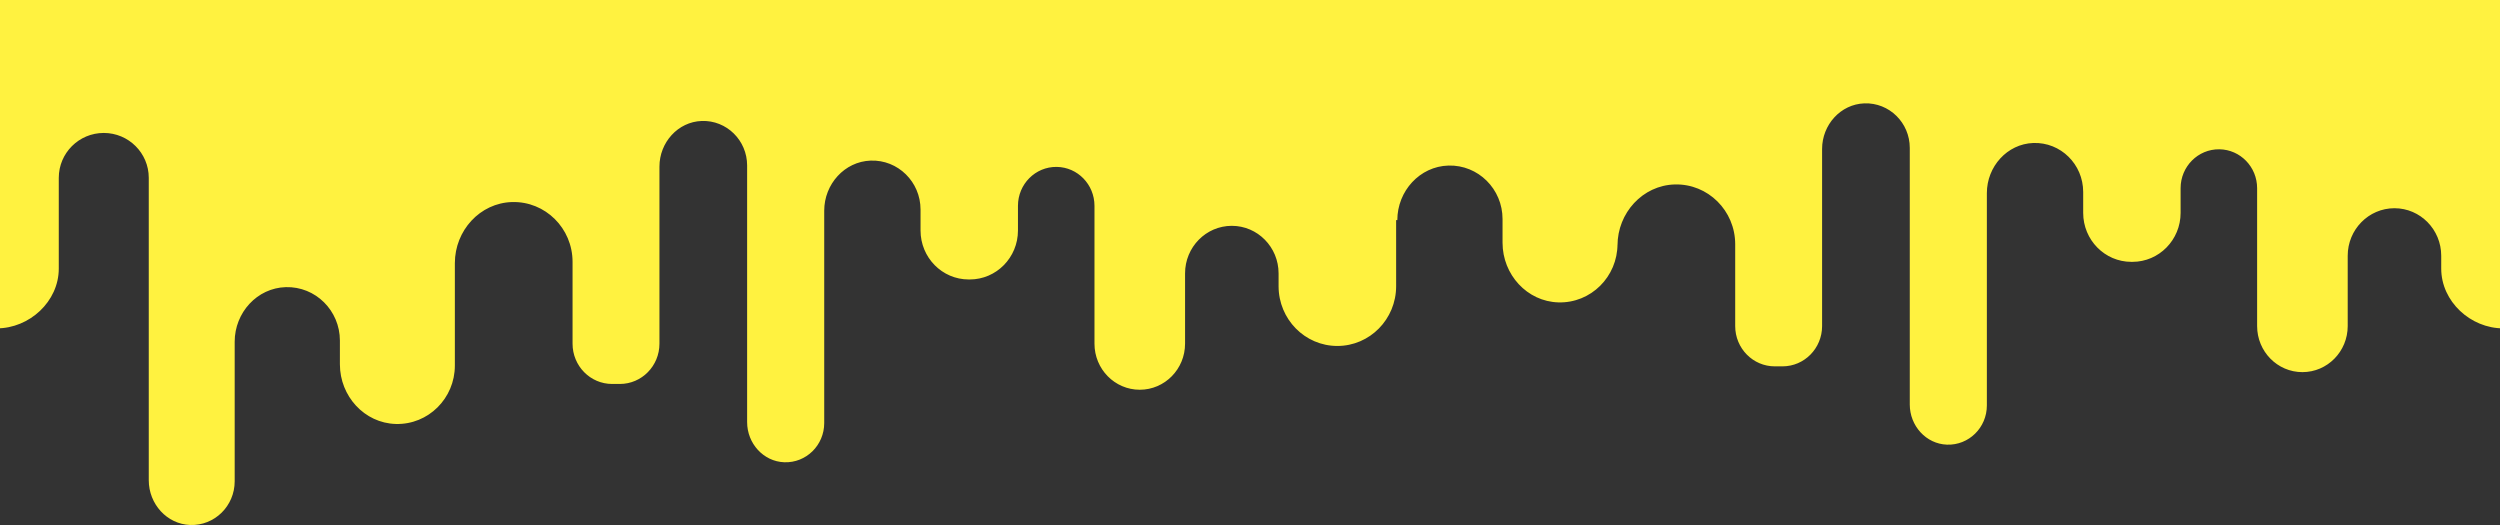 <svg height="168" width="800" xmlns="http://www.w3.org/2000/svg"><rect width="100%" height="100%" fill="#333333" stroke="none"/><path d="M-1-3h803l-1 108.073c-10.388 0-19.809-8.564-19.809-19.128v-4.1c0-8.402-6.699-15.214-14.962-15.214s-14.962 6.812-14.962 15.214v22.496c0 8.141-6.49 14.74-14.494 14.74-8.005 0-14.494-6.599-14.494-14.74V60.222c0-6.814-5.387-12.363-12.087-12.449-6.822-.088-12.398 5.51-12.398 12.449v7.897c0 8.654-6.9 15.671-15.411 15.671h-.353c-8.511 0-15.411-7.017-15.411-15.671v-6.7c0-8.845-7.206-15.978-15.973-15.662-8.351.303-14.85 7.54-14.85 16.037v67.959c0 7.079-5.767 12.788-12.784 12.535-6.684-.242-11.885-6.034-11.885-12.836v-82.12c0-8.051-6.56-14.545-14.54-14.256-7.602.275-13.518 6.863-13.518 14.598v56.674c0 7.118-5.673 12.886-12.672 12.886h-2.461c-7 0-12.672-5.768-12.672-12.886V78.167c0-10.755-8.72-19.439-19.36-19.142-10.257.286-18.302 9.106-18.302 19.54v-.497c0 10.505-8.516 18.987-18.91 18.697-10.019-.28-17.877-8.894-17.877-19.086v-7.587c0-9.615-7.793-17.378-17.307-17.113-9.17.256-16.362 8.14-16.362 17.469l-.382-.027V91.58c0 10.563-8.42 19.128-18.81 19.128-10.388 0-18.809-8.565-18.809-19.128v-4.1c0-8.403-6.699-15.215-14.962-15.215s-14.962 6.812-14.962 15.215v22.496c0 8.141-6.489 14.74-14.494 14.74-8.005 0-14.494-6.599-14.494-14.74v-44.12c0-6.813-5.387-12.361-12.087-12.448-6.821-.088-12.398 5.51-12.398 12.449v7.896c0 8.655-6.9 15.672-15.411 15.672h-.353c-8.511 0-15.411-7.017-15.411-15.672v-6.7c0-8.845-7.206-15.978-15.973-15.66-8.351.301-14.85 7.539-14.85 16.036v67.958c0 7.08-5.767 12.789-12.784 12.535-6.684-.241-11.885-6.034-11.885-12.835v-82.12c0-8.051-6.559-14.545-14.54-14.256-7.602.274-13.517 6.863-13.517 14.598v56.674c0 7.117-5.674 12.886-12.673 12.886h-2.461c-7 0-12.672-5.769-12.672-12.886V83.8c0-10.754-8.72-19.438-19.36-19.142-10.257.286-18.302 9.107-18.302 19.54v32.775c0 10.505-8.516 18.987-18.91 18.697-10.019-.279-17.877-8.894-17.877-19.086v-7.588c0-9.615-7.794-17.377-17.307-17.113-9.17.256-16.361 8.141-16.361 17.469v44.669c0 7.89-6.428 14.253-14.248 13.97-7.45-.27-13.246-6.725-13.246-14.305v-96.78c0-7.933-6.446-14.363-14.399-14.363-7.952 0-14.398 6.43-14.398 14.363v29.04c0 10.563-9.42 19.127-19.81 19.127V-3z" fill="#fff240" fill-rule="evenodd"/></svg>